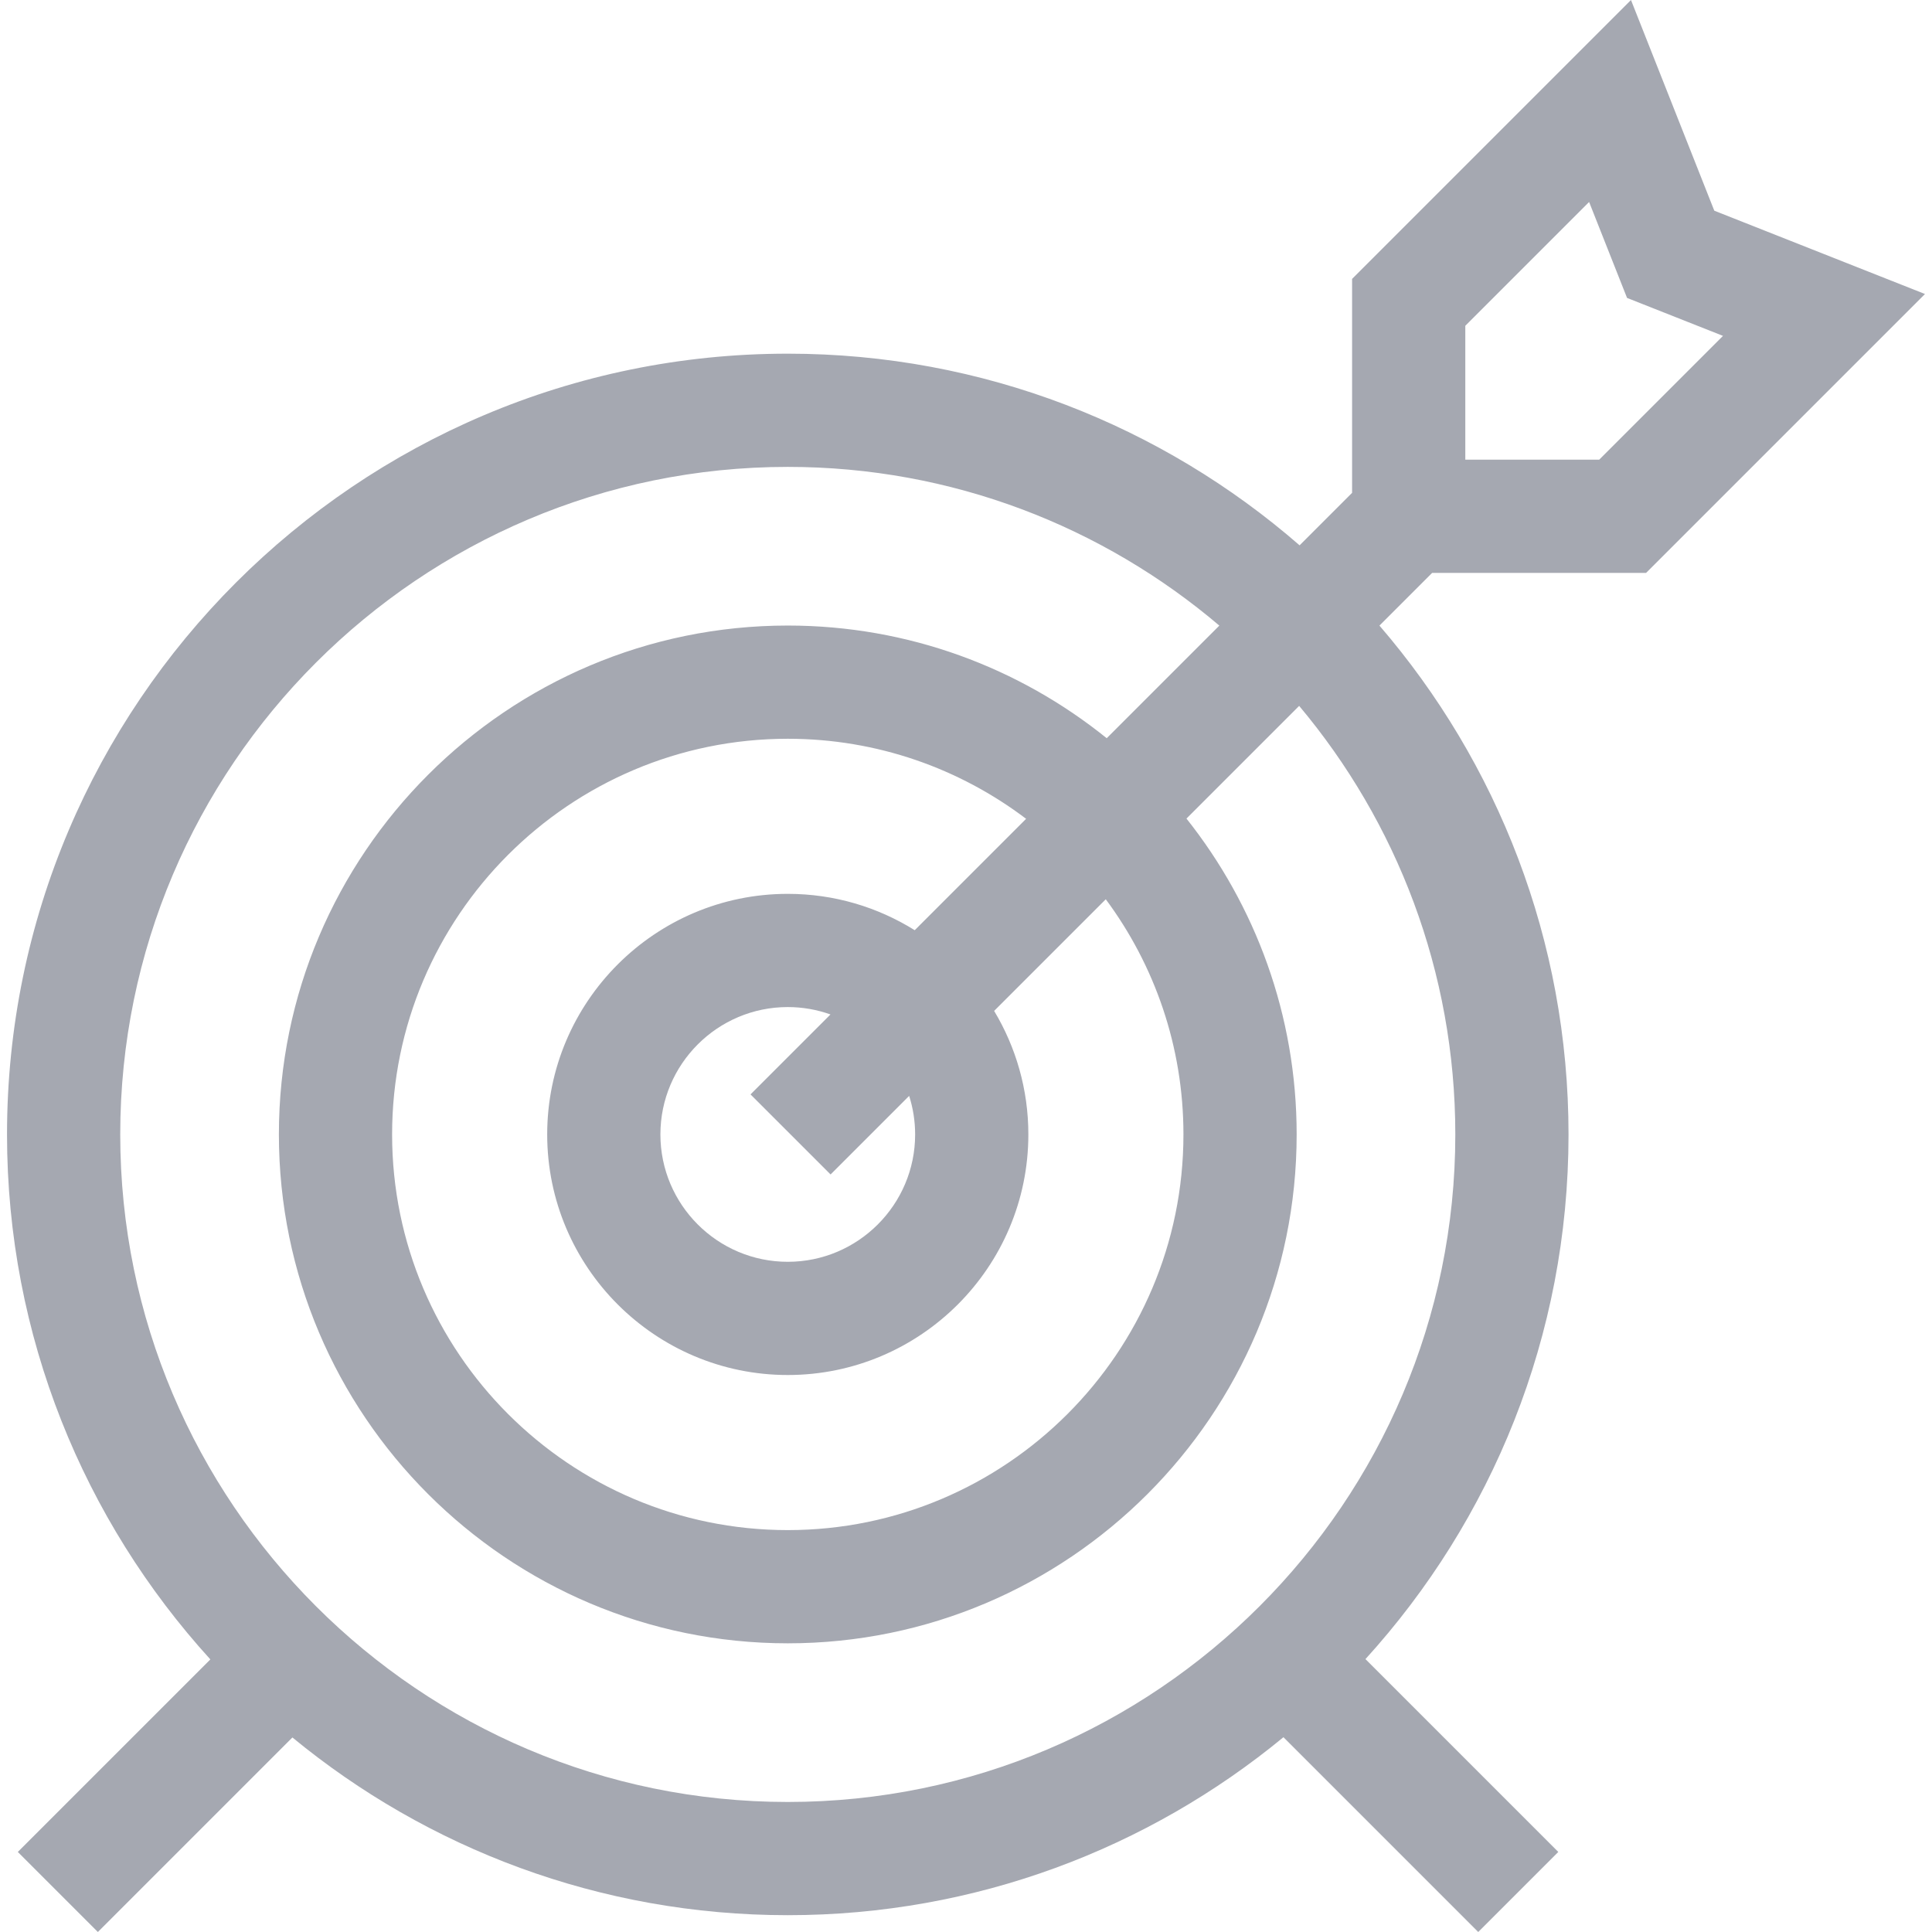<svg id="Capa_1" enable-background="new 0 0 511.949 511.949" height="512" viewBox="0 0 511.949 511.949" width="512" xmlns="http://www.w3.org/2000/svg">
	<path fill="#A5A8B1" id="XMLID_134_" d="m436.188 151.807 73.901-73.901-55.829-22.077-22.076-55.829-73.901 73.901v56.692l-13.91 13.91c-36.342-31.617-83.787-50.785-135.626-50.785-114.078.001-206.887 92.81-206.887 206.888 0 53.512 20.422 102.343 53.881 139.111l-51.019 51.019 21.213 21.213 51.548-51.549c35.739 29.41 81.474 47.093 131.264 47.093 49.828 0 95.597-17.708 131.348-47.16l51.616 51.616 21.213-21.213-51.097-51.098c33.416-36.759 53.808-85.559 53.808-139.032 0-51.465-18.894-98.597-50.103-134.835l13.964-13.964zm-47.906-65.48 32.806-32.806 10.055 25.426 25.424 10.054-32.806 32.806h-35.479zm-2.648 214.279c0 97.536-79.351 176.887-176.887 176.887s-176.887-79.35-176.887-176.887 79.351-176.888 176.887-176.888c43.567 0 83.497 15.841 114.357 42.054l-29.842 29.842c-23.139-18.663-52.542-29.855-84.515-29.855-74.354 0-134.846 60.492-134.846 134.847s60.492 134.846 134.846 134.846 134.846-60.491 134.846-134.846c0-31.597-10.929-60.687-29.198-83.699l29.86-29.86c25.81 30.749 41.379 70.367 41.379 113.559zm-72.041 0c0 57.813-47.034 104.846-104.846 104.846s-104.846-47.033-104.846-104.846 47.033-104.846 104.846-104.846c23.696 0 45.579 7.906 63.157 21.213l-29.516 29.517c-9.772-6.097-21.298-9.633-33.64-9.633-35.151 0-63.75 28.599-63.75 63.75s28.598 63.75 63.75 63.75 63.75-28.599 63.75-63.75c0-11.96-3.317-23.157-9.069-32.731l29.584-29.584c12.924 17.432 20.58 38.995 20.58 62.314zm-71.097 0c0 18.609-15.14 33.75-33.75 33.75s-33.75-15.141-33.75-33.75 15.14-33.75 33.75-33.75c3.968 0 7.776.694 11.316 1.958l-21.185 21.186 21.213 21.213 20.822-20.822c1.026 3.224 1.584 6.655 1.584 10.215z"/>
</svg>